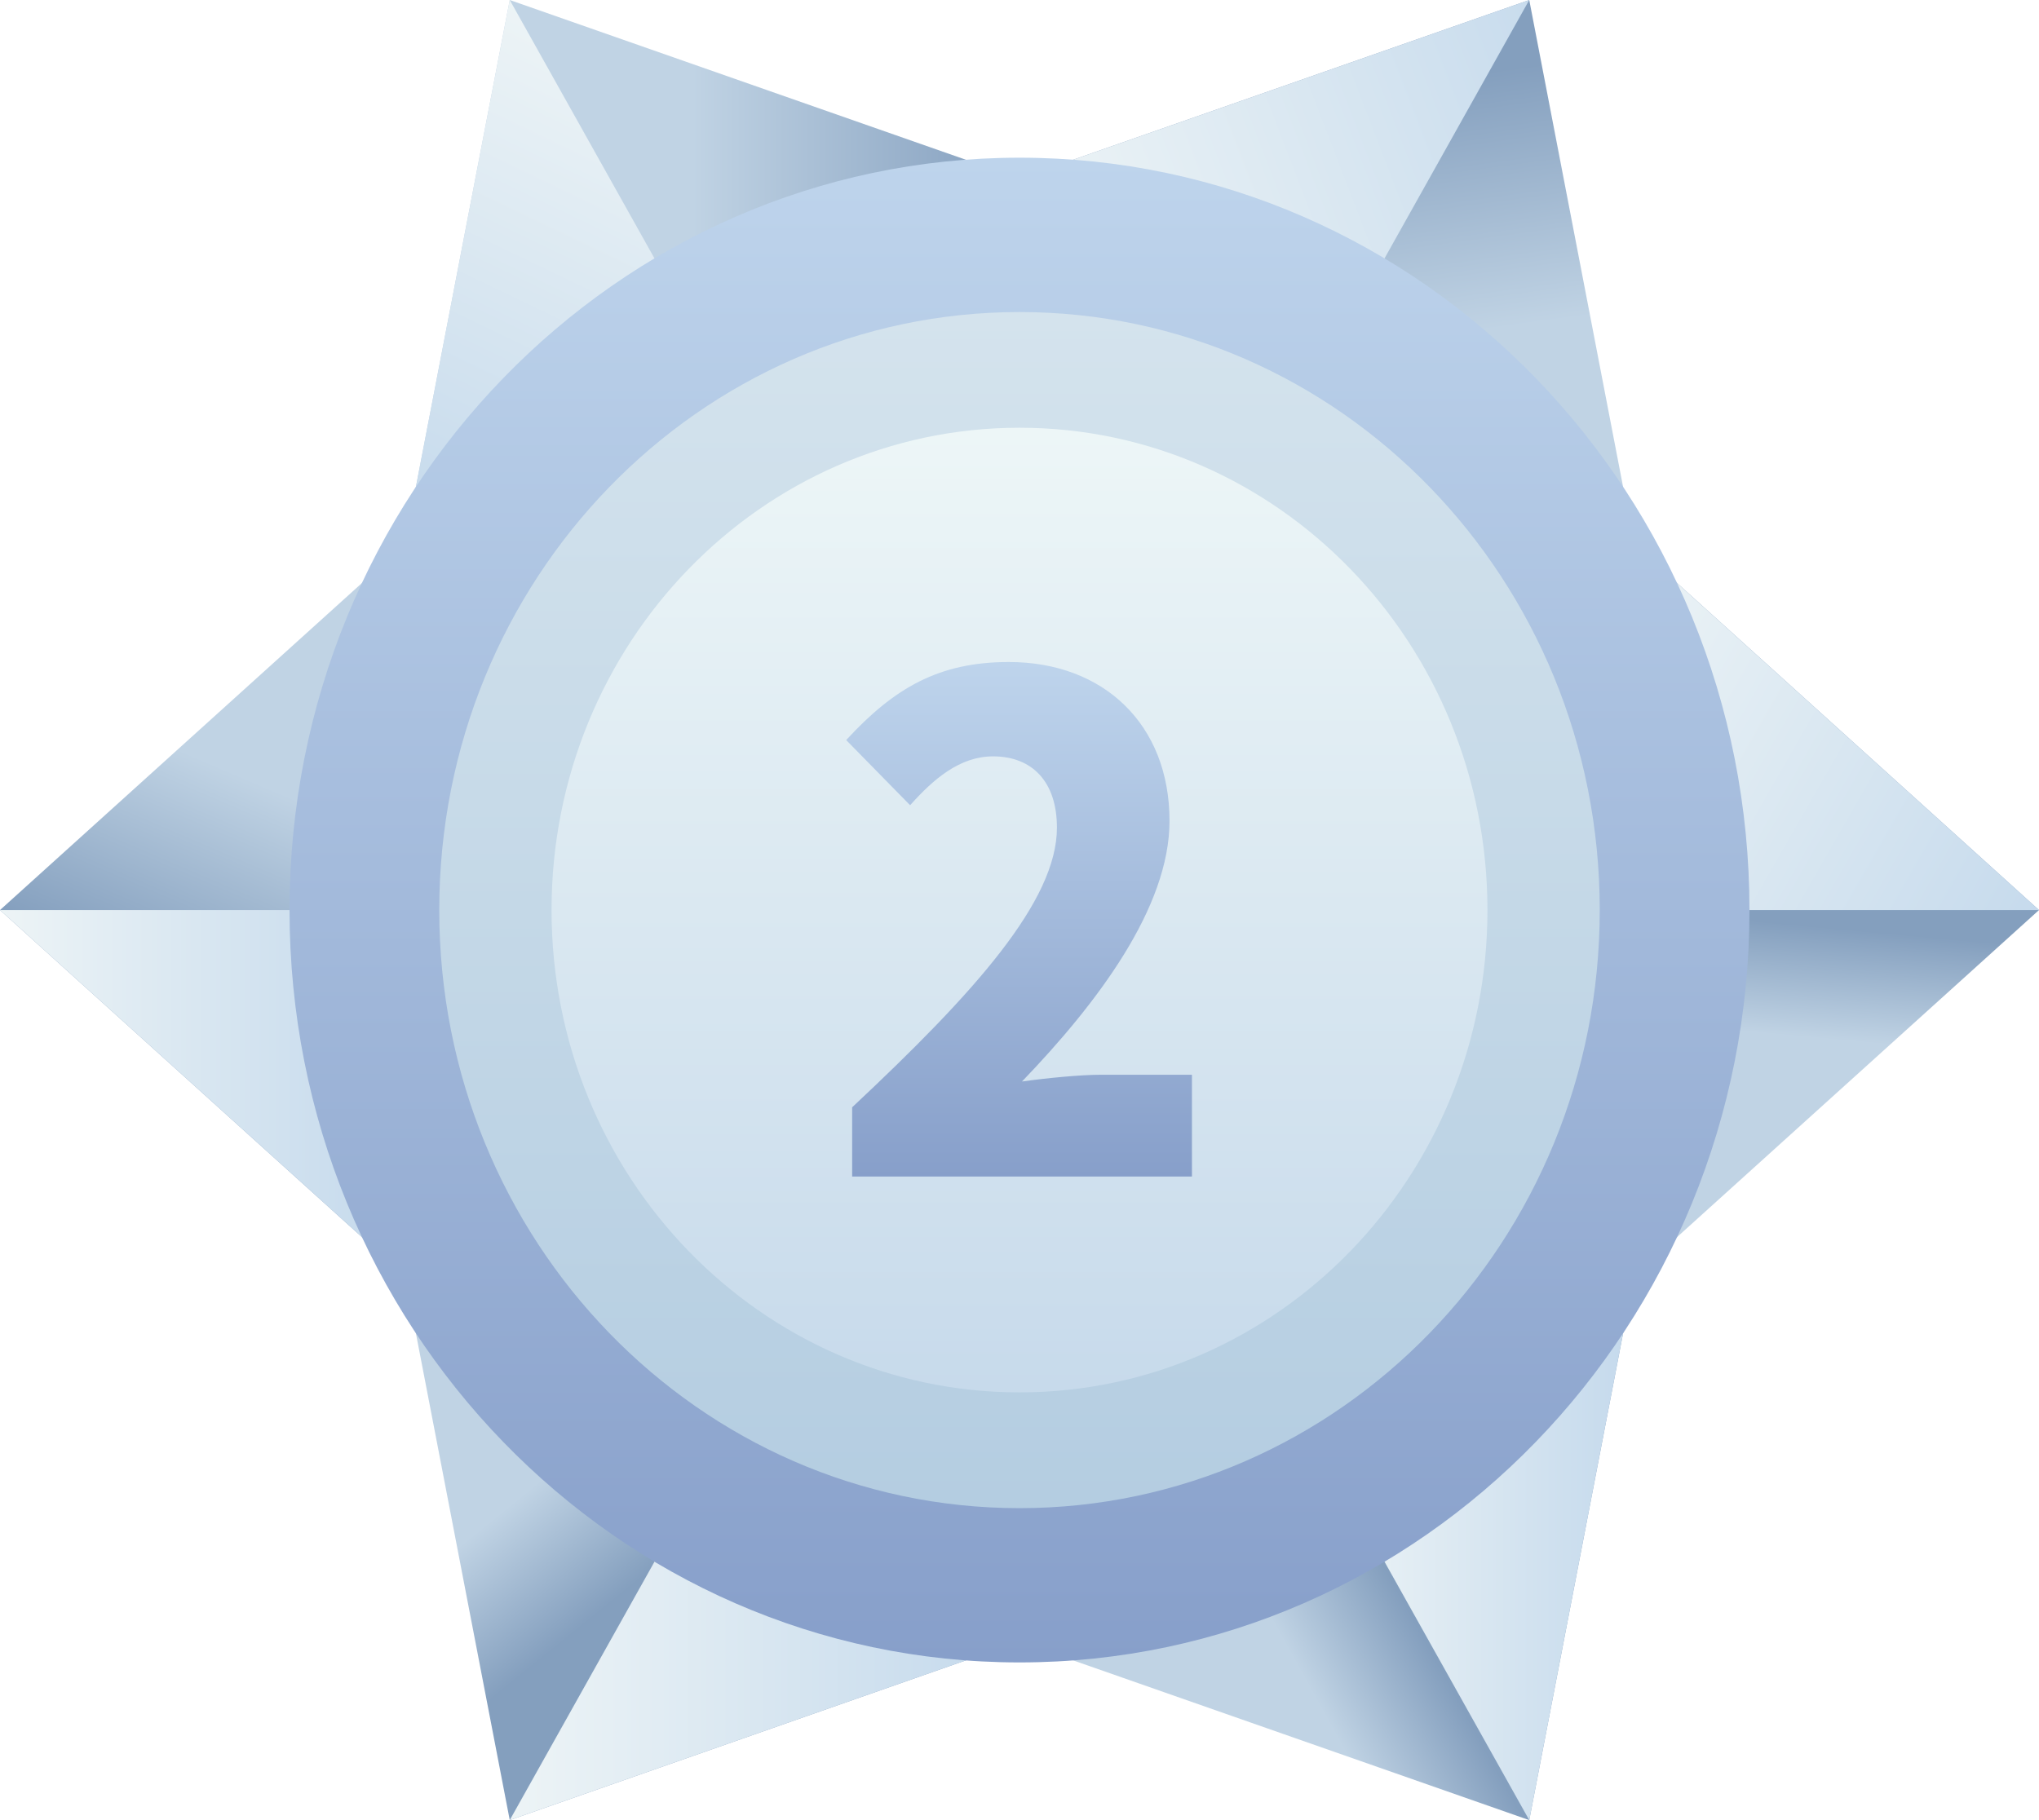 <svg width="28" height="25" viewBox="0 0 28 25" fill="none" xmlns="http://www.w3.org/2000/svg">
<path d="M0 12.5L5.518 17.487V7.513L0 12.5Z" fill="url(#paint0_linear_304_3287)"/>
<path d="M7 25L13.948 22.566L5.57 17.58L7 25Z" fill="url(#paint1_linear_304_3287)"/>
<path d="M21 25L22.43 17.58L14.052 22.566L21 25Z" fill="url(#paint2_linear_304_3287)"/>
<path d="M28 12.5L22.482 7.513V17.487L28 12.5Z" fill="url(#paint3_linear_304_3287)"/>
<path d="M21 0L14.052 2.434L22.43 7.421L21 0Z" fill="url(#paint4_linear_304_3287)"/>
<path d="M7 0L5.57 7.42L13.948 2.434L7 0Z" fill="url(#paint5_linear_304_3287)"/>
<path d="M0 12.5L5.518 17.487V12.5H0Z" fill="url(#paint6_linear_304_3287)"/>
<path d="M7 25L13.948 22.566L9.759 20.073L7 25Z" fill="url(#paint7_linear_304_3287)"/>
<path d="M21 25L22.43 17.58L18.241 20.073L21 25Z" fill="url(#paint8_linear_304_3287)"/>
<path d="M28 12.5L22.482 7.513V12.5H28Z" fill="url(#paint9_linear_304_3287)"/>
<path d="M21 0L14.052 2.434L18.241 4.927L21 0Z" fill="url(#paint10_linear_304_3287)"/>
<path d="M7 0L5.57 7.421L9.759 4.927L7 0Z" fill="url(#paint11_linear_304_3287)"/>
<path d="M14 22.834C19.536 22.834 24.024 18.207 24.024 12.5C24.024 6.792 19.536 2.166 14 2.166C8.464 2.166 3.976 6.792 3.976 12.5C3.976 18.207 8.464 22.834 14 22.834Z" fill="url(#paint12_linear_304_3287)"/>
<path d="M14 20.715C18.4 20.715 21.968 17.037 21.968 12.5C21.968 7.963 18.4 4.286 14 4.286C9.599 4.286 6.032 7.963 6.032 12.5C6.032 17.037 9.599 20.715 14 20.715Z" fill="url(#paint13_linear_304_3287)"/>
<path d="M14 19.125C17.549 19.125 20.426 16.159 20.426 12.5C20.426 8.841 17.549 5.875 14 5.875C10.451 5.875 7.574 8.841 7.574 12.5C7.574 16.159 10.451 19.125 14 19.125Z" fill="url(#paint14_linear_304_3287)"/>
<g filter="url(#filter0_d_304_3287)">
<path d="M11.702 14.209C13.384 12.634 14.514 11.375 14.514 10.368C14.514 9.734 14.171 9.389 13.637 9.389C13.176 9.389 12.814 9.706 12.498 10.06L11.62 9.165C12.281 8.447 12.895 8.093 13.854 8.093C15.156 8.093 16.06 8.951 16.06 10.275C16.06 11.469 15.065 12.783 14.034 13.855C14.369 13.808 14.831 13.762 15.129 13.762H16.368V15.16H11.702V14.209Z" fill="url(#paint15_linear_304_3287)"/>
</g>
<defs>
<filter id="filter0_d_304_3287" x="10.62" y="8.093" width="6.748" height="9.067" filterUnits="userSpaceOnUse" color-interpolation-filters="sRGB">
<feFlood flood-opacity="0" result="BackgroundImageFix"/>
<feColorMatrix in="SourceAlpha" type="matrix" values="0 0 0 0 0 0 0 0 0 0 0 0 0 0 0 0 0 0 127 0" result="hardAlpha"/>
<feOffset dy="1"/>
<feGaussianBlur stdDeviation="0.5"/>
<feComposite in2="hardAlpha" operator="out"/>
<feColorMatrix type="matrix" values="0 0 0 0 0 0 0 0 0 0 0 0 0 0 0 0 0 0 0.25 0"/>
<feBlend mode="normal" in2="BackgroundImageFix" result="effect1_dropShadow_304_3287"/>
<feBlend mode="normal" in="SourceGraphic" in2="effect1_dropShadow_304_3287" result="shape"/>
</filter>
<linearGradient id="paint0_linear_304_3287" x1="3.21" y1="13.875" x2="5.44" y2="8.67" gradientUnits="userSpaceOnUse">
<stop stop-color="#849FBE"/>
<stop offset="0.53" stop-color="#C0D3E4"/>
</linearGradient>
<linearGradient id="paint1_linear_304_3287" x1="8.845" y1="21.645" x2="6.57" y2="18.836" gradientUnits="userSpaceOnUse">
<stop stop-color="#849FBE"/>
<stop offset="0.53" stop-color="#C0D3E4"/>
</linearGradient>
<linearGradient id="paint2_linear_304_3287" x1="16.81" y1="24.179" x2="19.618" y2="22.623" gradientUnits="userSpaceOnUse">
<stop offset="0.47" stop-color="#C0D3E4"/>
<stop offset="1" stop-color="#849FBE"/>
</linearGradient>
<linearGradient id="paint3_linear_304_3287" x1="25.006" y1="12.731" x2="24.742" y2="15.605" gradientUnits="userSpaceOnUse">
<stop stop-color="#849FBE"/>
<stop offset="0.53" stop-color="#C0D3E4"/>
</linearGradient>
<linearGradient id="paint4_linear_304_3287" x1="18.627" y1="7.938" x2="17.729" y2="1.342" gradientUnits="userSpaceOnUse">
<stop offset="0.47" stop-color="#C0D3E4"/>
<stop offset="1" stop-color="#849FBE"/>
</linearGradient>
<linearGradient id="paint5_linear_304_3287" x1="5.57" y1="3.71" x2="13.948" y2="3.71" gradientUnits="userSpaceOnUse">
<stop offset="0.47" stop-color="#C0D3E4"/>
<stop offset="1" stop-color="#849FBE"/>
</linearGradient>
<linearGradient id="paint6_linear_304_3287" x1="1.81612e-05" y1="14.993" x2="5.518" y2="14.993" gradientUnits="userSpaceOnUse">
<stop stop-color="#EDF4F6"/>
<stop offset="1" stop-color="#C4D9EC"/>
</linearGradient>
<linearGradient id="paint7_linear_304_3287" x1="7" y1="22.536" x2="13.948" y2="22.536" gradientUnits="userSpaceOnUse">
<stop stop-color="#EDF4F6"/>
<stop offset="1" stop-color="#C4D9EC"/>
</linearGradient>
<linearGradient id="paint8_linear_304_3287" x1="18.241" y1="21.29" x2="22.43" y2="21.29" gradientUnits="userSpaceOnUse">
<stop stop-color="#EDF4F6"/>
<stop offset="1" stop-color="#C4D9EC"/>
</linearGradient>
<linearGradient id="paint9_linear_304_3287" x1="21.422" y1="9.36" x2="28.02" y2="13.146" gradientUnits="userSpaceOnUse">
<stop stop-color="#EDF4F6"/>
<stop offset="1" stop-color="#C4D9EC"/>
</linearGradient>
<linearGradient id="paint10_linear_304_3287" x1="14.75" y1="4.251" x2="22.429" y2="1.299" gradientUnits="userSpaceOnUse">
<stop stop-color="#EDF4F6"/>
<stop offset="1" stop-color="#C4D9EC"/>
</linearGradient>
<linearGradient id="paint11_linear_304_3287" x1="9.048" y1="0.985" x2="5.882" y2="7.571" gradientUnits="userSpaceOnUse">
<stop stop-color="#EDF4F6"/>
<stop offset="1" stop-color="#C4D9EC"/>
</linearGradient>
<linearGradient id="paint12_linear_304_3287" x1="14" y1="22.834" x2="14" y2="2.166" gradientUnits="userSpaceOnUse">
<stop stop-color="#879FCA"/>
<stop offset="1" stop-color="#BED4EC"/>
</linearGradient>
<linearGradient id="paint13_linear_304_3287" x1="14" y1="20.715" x2="14" y2="4.286" gradientUnits="userSpaceOnUse">
<stop stop-color="#B4CDE1"/>
<stop offset="1" stop-color="#D4E3ED"/>
</linearGradient>
<linearGradient id="paint14_linear_304_3287" x1="14" y1="19.125" x2="14" y2="5.875" gradientUnits="userSpaceOnUse">
<stop stop-color="#C7DAEB"/>
<stop offset="1" stop-color="#EDF6F7"/>
</linearGradient>
<linearGradient id="paint15_linear_304_3287" x1="13.994" y1="15.16" x2="13.994" y2="8.093" gradientUnits="userSpaceOnUse">
<stop stop-color="#879FCA"/>
<stop offset="1" stop-color="#BED4EC"/>
</linearGradient>
</defs>
</svg>
